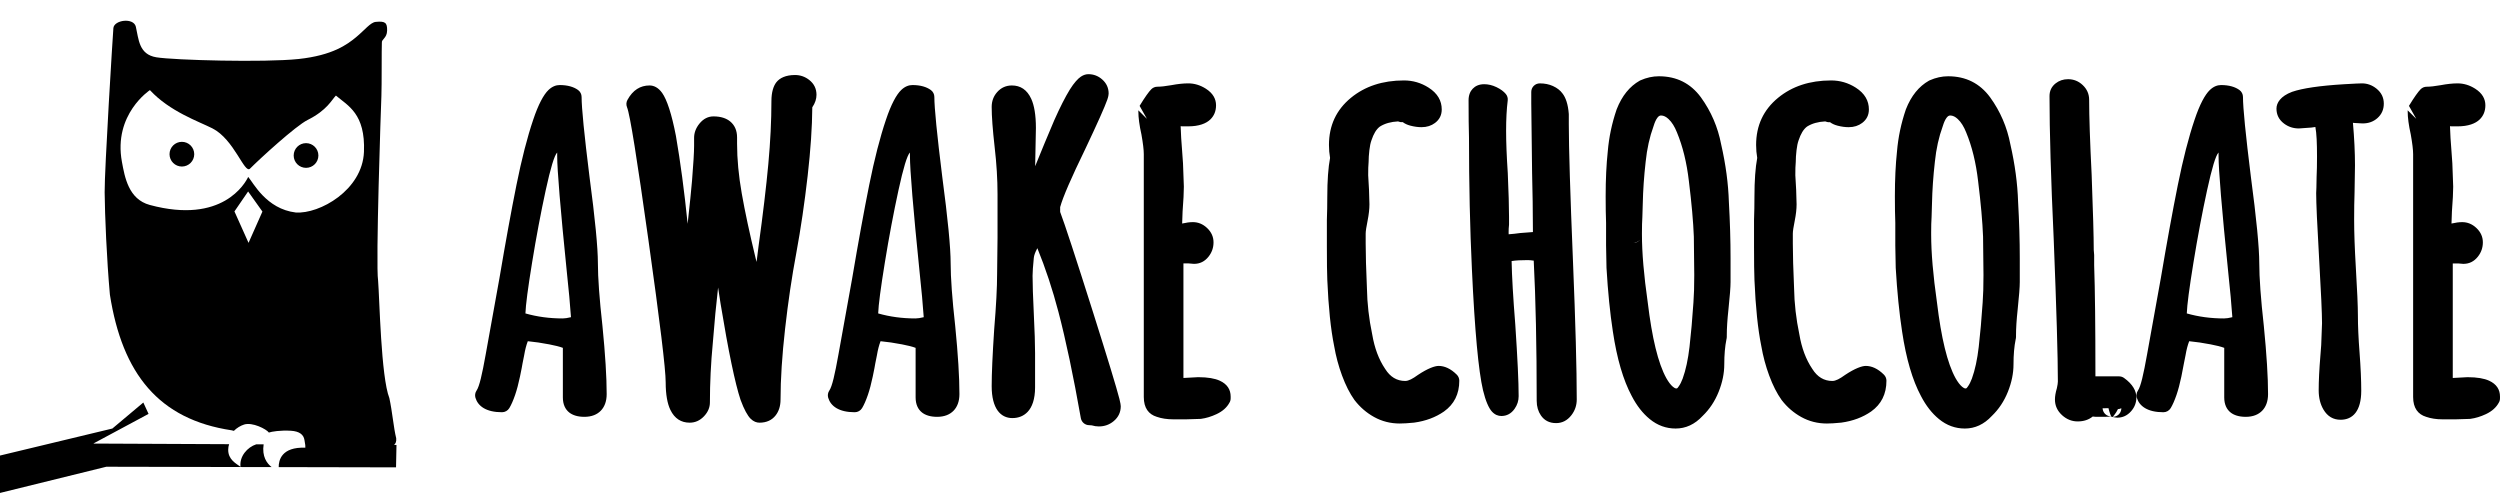 <svg width="100%" height="100%" viewBox="0 0 925 186" version="1.1" xmlns="http://www.w3.org/2000/svg" xmlns:xlink="http://www.w3.org/1999/xlink" xml:space="preserve" xmlns:serif="http://www.serif.com/" style="fill-rule:evenodd;clip-rule:evenodd;stroke-linejoin:round;stroke-miterlimit:2;">
    <path d="M781.736,154.225l-0.675,-0.12c-0.71,0.076 -1.671,0.12 -2.882,0.12l-2.629,0c-0.149,0 -0.298,-0.01 -0.446,-0.031c-0.248,-0.036 -0.512,-0.063 -0.791,-0.084c-1.468,1.186 -3.313,1.817 -5.567,1.817c-2.116,-0 -4.043,-0.739 -5.752,-2.285c-1.804,-1.633 -2.663,-3.587 -2.663,-5.821c0,-1.148 0.222,-2.548 0.719,-4.206c0.229,-1.08 0.364,-1.892 0.364,-2.444c-0,-9.152 -0.515,-26.737 -1.544,-52.753c-1.033,-22.325 -1.549,-39.948 -1.549,-52.868c0,-1.956 0.767,-3.529 2.289,-4.725c1.261,-0.99 2.778,-1.525 4.579,-1.525c2.061,0 3.87,0.717 5.415,2.176c1.598,1.509 2.382,3.336 2.382,5.466c-0,6.15 0.308,15.377 0.924,27.678c0,0.013 0.001,0.026 0.001,0.039c0.513,13.646 0.771,22.92 0.776,27.822l0.143,1.726c0.008,0.087 0.011,0.175 0.011,0.262c0,0 0,3.658 0,3.658c0.309,8.993 0.464,22.414 0.464,40.261c0,-0 0,0.864 0,0.864l8.751,-0c0.658,-0 1.299,0.205 1.835,0.588c3.263,2.33 4.569,4.877 4.569,7.208c0,1.918 -0.642,3.622 -1.949,5.104c-1.441,1.633 -3.153,2.383 -5.074,2.383c-0.447,-0 -1.274,-0.106 -2.466,-0.404c0.25,0.063 0.507,0.094 0.765,0.094c1.595,0 2.939,-1.188 3.133,-2.771c0.017,-0.137 0.025,-0.273 0.024,-0.408c-0.395,0.193 -0.814,0.302 -1.259,0.326c-0.669,1.476 -1.898,2.853 -1.898,2.853Zm-3.772,-3.156c0.002,0.035 0.005,0.07 0.007,0.105c0.115,1.381 1.106,2.492 2.398,2.807l0.749,0.09c-0,-0 -0.656,-1.511 -0.991,-3.053c-0.531,0.034 -1.18,0.051 -1.948,0.051l-0.215,-0Zm-353.609,-107.104l-2.698,-4.796c1.947,-3.207 3.416,-5.244 4.332,-6.161c0.592,-0.592 1.395,-0.924 2.232,-0.924c1.303,-0 3.023,-0.197 5.147,-0.566c2.382,-0.453 4.481,-0.671 6.297,-0.671c2.228,-0 4.394,0.636 6.483,1.959c2.67,1.691 3.788,3.832 3.788,6.146c-0,2.19 -0.745,3.912 -2.088,5.226c-1.573,1.539 -4.249,2.57 -8.183,2.57l-2.165,0c-0.174,0 -0.347,-0.014 -0.519,-0.043c-0.046,-0.007 -0.093,-0.015 -0.141,-0.021c0.083,2.746 0.269,5.855 0.559,9.326c0.001,0.012 0.002,0.025 0.002,0.037l0.31,4.33c0.002,0.037 0.004,0.074 0.006,0.11l0.309,8.506c0.001,0.038 0.002,0.076 0.002,0.115c0,2.001 -0.154,5.049 -0.468,9.145l-0.159,4.452c1.532,-0.352 2.855,-0.517 3.965,-0.517c1.921,0 3.689,0.692 5.261,2.177c1.626,1.535 2.381,3.323 2.381,5.31c-0,1.965 -0.611,3.726 -1.839,5.281c-1.435,1.818 -3.234,2.67 -5.339,2.67c-0.087,0 -0.175,-0.004 -0.262,-0.011l-1.725,-0.144l-1.879,0c-0.029,0 -0.06,0.001 -0.091,0.002l0,42.378l5.335,-0.286c0.056,-0.003 0.112,-0.004 0.169,-0.004c3.526,-0 6.158,0.486 7.921,1.29c2.811,1.282 4.05,3.323 4.05,5.888c0,0.005 0,0.011 0,0.017l0,0.587c0,0.683 -0.177,1.221 -0.44,1.633c-0.917,1.711 -2.471,3.173 -4.779,4.255c-1.966,0.922 -3.874,1.494 -5.717,1.74c-0.106,0.014 -0.214,0.023 -0.321,0.026l-5.103,0.155c-0.032,0.001 -0.064,0.001 -0.096,0.001l-4.794,0c-2.332,0 -4.358,-0.324 -6.085,-0.929c-3.003,-0.918 -4.804,-3.235 -4.804,-7.331l-0,-89.848c-0,-1.619 -0.3,-4.04 -0.864,-7.249c-0.776,-3.451 -1.146,-6.294 -1.146,-8.524l-0.001,-0.451l3.157,3.144Zm27.836,105.93l-1.001,-1l0.009,0.014l0.992,0.986Zm66.188,-104.693c-0,-0 -0.504,-0.045 -1.109,-0.282c-2.613,0.131 -4.853,0.741 -6.712,1.909c-1.361,1.022 -2.338,2.735 -3.102,5.029c-0.009,0.027 -0.019,0.054 -0.028,0.081c-0.345,0.947 -0.588,2.156 -0.76,3.62c-0.19,1.617 -0.288,3.092 -0.288,4.425c0,0.131 -0.008,0.261 -0.024,0.391c-0.094,0.75 -0.129,2.239 -0.13,4.469l0.304,5.321c0.002,0.029 0.003,0.058 0.004,0.087l0.154,5.258c0.001,0.031 0.002,0.062 0.002,0.093c-0,1.723 -0.221,3.734 -0.68,6.031c-0.457,2.285 -0.712,3.88 -0.712,4.794l-0,3.711c-0,3.987 0.154,9.456 0.461,16.408c0.001,0.028 0.002,0.056 0.002,0.084c0.1,5.678 0.748,11.356 1.944,17.034c0.008,0.04 0.016,0.081 0.023,0.122c0.844,4.974 2.415,9.206 4.761,12.679c0.018,0.027 0.036,0.054 0.053,0.081c1.827,2.893 4.262,4.406 7.383,4.406c1.275,-0 2.776,-0.839 4.65,-2.189c0.031,-0.022 0.062,-0.044 0.094,-0.065c3.56,-2.373 6.177,-3.313 7.627,-3.313c2.133,-0 4.433,0.959 6.717,3.244c0.592,0.592 0.925,1.395 0.925,2.232c0,4.937 -1.916,8.715 -5.652,11.384c-0.013,0.009 -0.025,0.018 -0.038,0.026c-3.064,2.121 -6.708,3.499 -10.95,4.088c-0.04,0.006 -0.081,0.011 -0.121,0.015c-2.192,0.219 -3.947,0.325 -5.262,0.325c-3.442,-0 -6.604,-0.807 -9.493,-2.405c-2.796,-1.547 -5.209,-3.626 -7.233,-6.245c-0.024,-0.031 -0.047,-0.063 -0.07,-0.095c-1.687,-2.361 -3.219,-5.361 -4.568,-9.015c-1.298,-3.515 -2.274,-7.165 -2.92,-10.923c-1.261,-6.207 -2.11,-14.355 -2.531,-24.441c-0.104,-2.398 -0.157,-6.516 -0.157,-12.354l-0,-9.743c-0,-0.039 0,-0.078 0.002,-0.117c0.102,-2.746 0.152,-5.594 0.152,-8.543c0,-6 0.352,-10.799 1.026,-14.393c-0.271,-1.549 -0.407,-3.143 -0.407,-4.783c-0,-7.194 2.715,-13.002 8.111,-17.439c5.172,-4.252 11.703,-6.44 19.634,-6.44c3.293,0 6.332,0.886 9.118,2.659c3.345,2.128 4.864,4.883 4.864,8.076c0,2.083 -0.833,3.749 -2.5,4.999c-1.334,1.001 -2.985,1.56 -4.987,1.56c-1.278,-0 -2.652,-0.183 -4.122,-0.567c-1.179,-0.307 -2.094,-0.76 -2.79,-1.289l-0.665,-0Zm120.531,78.804l-0,0.604c-0,0.344 -0.045,0.651 -0.121,0.917c-0.544,2.647 -0.807,5.749 -0.807,9.304c-0,3.263 -0.683,6.646 -2.082,10.142c-1.398,3.496 -3.381,6.469 -5.926,8.918c-2.925,3.159 -6.28,4.665 -9.995,4.665c-3.515,-0 -6.712,-1.154 -9.576,-3.498c-2.566,-2.099 -4.804,-4.938 -6.672,-8.551c-3.118,-5.816 -5.47,-13.77 -6.977,-23.884c-1.043,-6.785 -1.828,-14.613 -2.349,-23.484c-0.003,-0.042 -0.005,-0.084 -0.005,-0.126l-0.155,-8.196c-0,-0.02 -0.001,-0.039 -0.001,-0.059c0,-0 0,-8.292 0.001,-8.283c-0.103,-2.703 -0.155,-5.974 -0.155,-9.811c-0,-6.297 0.264,-11.861 0.785,-16.664c0.434,-5.2 1.516,-10.345 3.249,-15.436c0.015,-0.044 0.031,-0.088 0.048,-0.131c1.954,-5.007 4.834,-8.492 8.498,-10.568c0.089,-0.05 0.181,-0.096 0.274,-0.138c2.282,-1.014 4.567,-1.509 6.85,-1.509c6.534,-0 11.707,2.599 15.53,7.777c0.006,0.008 0.011,0.016 0.017,0.024c3.767,5.207 6.265,11.019 7.488,17.423c1.689,7.399 2.637,14.482 2.851,21.238c0.414,7.372 0.622,14.329 0.622,20.872l-0,8.814c-0,1.812 -0.259,5.223 -0.791,10.231l-0.001,0.006c-0.398,3.682 -0.6,6.816 -0.6,9.403Zm-3.547,2.77l0.39,0.387l-0.389,-0.389c-0,0 -0,0.001 -0.001,0.002Zm-30.956,-36.887c0,0.001 0,0.003 0,0.005c1.073,-0.016 2.016,-0.567 2.575,-1.397c-0.813,1.121 -2.294,1.356 -2.575,1.392Zm3.11,-3.771c0,0.006 0,0.012 0,0.018l0,0.587l0,0.014c0,6.787 0.715,15.143 2.133,25.07c0.004,0.023 0.007,0.046 0.01,0.069c1.581,13.147 3.823,22.513 6.885,28.057c0.803,1.403 1.596,2.479 2.44,3.182c0.435,0.363 0.847,0.621 1.304,0.621c0.357,0 0.544,-0.381 0.838,-0.778c0.531,-0.72 1.006,-1.688 1.46,-2.885c1.162,-3.202 1.996,-7.108 2.53,-11.713c0.562,-4.852 1.046,-10.343 1.455,-16.472c0.001,-0.01 0.001,-0.021 0.002,-0.032c0.201,-2.614 0.3,-5.982 0.3,-10.103c0,0 -0.154,-14.166 -0.154,-14.181c-0.206,-5.486 -0.818,-12.336 -1.832,-20.552c-0.001,-0.008 -0.002,-0.015 -0.003,-0.023c-0.788,-6.793 -2.253,-12.802 -4.419,-18.02c-0.006,-0.012 -0.011,-0.025 -0.016,-0.038c-0.833,-2.082 -1.839,-3.729 -3.089,-4.895c-0.884,-0.826 -1.792,-1.316 -2.794,-1.316c-0.564,-0 -0.984,0.356 -1.372,0.884c-0.534,0.726 -0.96,1.707 -1.333,2.918c-0.016,0.053 -0.033,0.105 -0.052,0.156c-1.462,3.995 -2.43,8.38 -2.917,13.154c-0.002,0.012 -0.003,0.023 -0.004,0.035c-0.607,5.363 -0.962,10.473 -1.063,15.329c-0,0.01 -0.001,0.02 -0.001,0.03l-0.155,5.104c-0.001,0.043 -0.003,0.086 -0.006,0.129c-0.099,1.388 -0.147,3.272 -0.147,5.651Zm68.907,-40.916c0,-0 -0.504,-0.045 -1.109,-0.282c-2.612,0.131 -4.852,0.741 -6.712,1.909c-1.361,1.022 -2.337,2.735 -3.102,5.029c-0.009,0.027 -0.018,0.054 -0.028,0.081c-0.344,0.947 -0.587,2.156 -0.759,3.62c-0.191,1.617 -0.288,3.092 -0.288,4.425c-0,0.131 -0.008,0.261 -0.024,0.391c-0.094,0.75 -0.13,2.239 -0.131,4.469l0.304,5.321c0.002,0.029 0.003,0.058 0.004,0.087l0.155,5.258c0.001,0.031 0.001,0.062 0.001,0.093c0,1.723 -0.22,3.734 -0.68,6.031c-0.457,2.285 -0.712,3.88 -0.712,4.794l0,3.711c0,3.987 0.155,9.456 0.461,16.408c0.002,0.028 0.002,0.056 0.003,0.084c0.1,5.678 0.748,11.356 1.943,17.034c0.009,0.04 0.016,0.081 0.023,0.122c0.845,4.974 2.415,9.206 4.761,12.679c0.019,0.027 0.036,0.054 0.054,0.081c1.827,2.893 4.262,4.406 7.383,4.406c1.274,-0 2.775,-0.839 4.65,-2.189c0.031,-0.022 0.062,-0.044 0.093,-0.065c3.561,-2.373 6.178,-3.313 7.628,-3.313c2.132,-0 4.432,0.959 6.717,3.244c0.592,0.592 0.925,1.395 0.925,2.232c-0,4.937 -1.917,8.715 -5.652,11.384c-0.013,0.009 -0.026,0.018 -0.038,0.026c-3.064,2.121 -6.709,3.499 -10.951,4.088c-0.04,0.006 -0.08,0.011 -0.12,0.015c-2.193,0.219 -3.947,0.325 -5.263,0.325c-3.441,-0 -6.604,-0.807 -9.492,-2.405c-2.797,-1.547 -5.21,-3.626 -7.233,-6.245c-0.024,-0.031 -0.048,-0.063 -0.071,-0.095c-1.686,-2.361 -3.219,-5.361 -4.568,-9.015c-1.298,-3.515 -2.273,-7.165 -2.92,-10.923c-1.26,-6.207 -2.11,-14.355 -2.53,-24.441c-0.104,-2.398 -0.158,-6.516 -0.158,-12.354l0,-9.743c0,-0.039 0.001,-0.078 0.002,-0.117c0.102,-2.746 0.153,-5.594 0.153,-8.543c-0,-6 0.351,-10.799 1.025,-14.393c-0.27,-1.549 -0.407,-3.143 -0.407,-4.783c0,-7.194 2.715,-13.002 8.111,-17.439c5.172,-4.252 11.704,-6.44 19.635,-6.44c3.292,0 6.331,0.886 9.117,2.659c3.345,2.128 4.865,4.883 4.865,8.076c-0,2.083 -0.834,3.749 -2.5,4.999c-1.335,1.001 -2.986,1.56 -4.987,1.56c-1.278,-0 -2.653,-0.183 -4.122,-0.567c-1.179,-0.307 -2.095,-0.76 -2.79,-1.289l-0.666,-0Zm69.499,78.804l-0,0.604c-0,0.344 -0.045,0.651 -0.121,0.917c-0.544,2.647 -0.807,5.749 -0.807,9.304c0,3.263 -0.683,6.646 -2.081,10.142c-1.399,3.496 -3.382,6.469 -5.927,8.918c-2.925,3.159 -6.28,4.665 -9.995,4.665c-3.515,-0 -6.712,-1.154 -9.576,-3.498c-2.566,-2.099 -4.804,-4.938 -6.672,-8.551c-3.118,-5.816 -5.47,-13.77 -6.977,-23.884c-1.043,-6.785 -1.827,-14.613 -2.349,-23.484c-0.003,-0.042 -0.004,-0.084 -0.005,-0.126l-0.155,-8.196c-0,-0.02 -0,-0.039 -0,-0.059c-0,-0 -0,-8.292 -0,-8.283c-0.103,-2.703 -0.155,-5.974 -0.155,-9.811c-0,-6.297 0.264,-11.861 0.785,-16.664c0.434,-5.2 1.516,-10.345 3.249,-15.436c0.015,-0.044 0.031,-0.088 0.048,-0.131c1.954,-5.007 4.834,-8.492 8.498,-10.568c0.089,-0.05 0.181,-0.096 0.274,-0.138c2.283,-1.014 4.568,-1.509 6.85,-1.509c6.534,-0 11.708,2.599 15.53,7.777c0.006,0.008 0.012,0.016 0.018,0.024c3.766,5.207 6.265,11.019 7.487,17.423c1.689,7.399 2.637,14.482 2.851,21.238c0.415,7.372 0.622,14.329 0.622,20.872l-0,8.814c-0,1.812 -0.258,5.223 -0.791,10.231l-0.001,0.006c-0.398,3.682 -0.6,6.816 -0.6,9.403Zm-3.546,2.77l0.389,0.387l-0.389,-0.389c-0,0 -0,0.001 -0,0.002Zm-27.847,-40.658c0,0.006 0,0.012 0,0.018l0,0.587l0,0.014c0,6.787 0.716,15.143 2.134,25.07c0.003,0.023 0.006,0.046 0.009,0.069c1.581,13.147 3.823,22.513 6.885,28.057c0.804,1.403 1.597,2.479 2.44,3.182c0.435,0.363 0.847,0.621 1.304,0.621c0.358,0 0.545,-0.381 0.838,-0.778c0.532,-0.72 1.006,-1.688 1.46,-2.885c1.162,-3.202 1.997,-7.108 2.53,-11.713c0.562,-4.852 1.046,-10.343 1.455,-16.472c0.001,-0.01 0.002,-0.021 0.002,-0.032c0.201,-2.614 0.3,-5.982 0.3,-10.103c0,0 -0.154,-14.166 -0.154,-14.181c-0.206,-5.486 -0.818,-12.336 -1.832,-20.552c-0.001,-0.008 -0.002,-0.015 -0.003,-0.023c-0.788,-6.793 -2.253,-12.802 -4.419,-18.02c-0.005,-0.012 -0.01,-0.025 -0.016,-0.038c-0.833,-2.082 -1.839,-3.729 -3.088,-4.895c-0.885,-0.826 -1.793,-1.316 -2.795,-1.316c-0.564,-0 -0.984,0.356 -1.372,0.884c-0.534,0.726 -0.96,1.707 -1.333,2.918c-0.016,0.053 -0.033,0.105 -0.052,0.156c-1.462,3.995 -2.43,8.38 -2.917,13.154c-0.001,0.012 -0.003,0.023 -0.004,0.035c-0.607,5.363 -0.962,10.473 -1.063,15.329c-0,0.01 -0,0.02 -0.001,0.03l-0.154,5.104c-0.002,0.043 -0.004,0.086 -0.007,0.129c-0.099,1.388 -0.147,3.272 -0.147,5.651Zm179.477,-42.153l-2.698,-4.796c1.947,-3.207 3.416,-5.244 4.332,-6.161c0.592,-0.592 1.395,-0.924 2.232,-0.924c1.303,-0 3.022,-0.197 5.147,-0.566c2.382,-0.453 4.481,-0.671 6.297,-0.671c2.228,-0 4.394,0.636 6.483,1.959c2.67,1.691 3.787,3.832 3.787,6.146c0,2.19 -0.744,3.912 -2.087,5.226c-1.573,1.539 -4.249,2.57 -8.183,2.57l-2.165,0c-0.174,0 -0.348,-0.014 -0.519,-0.043c-0.046,-0.007 -0.093,-0.015 -0.141,-0.021c0.083,2.746 0.269,5.855 0.558,9.326c0.002,0.012 0.002,0.025 0.003,0.037l0.31,4.33c0.002,0.037 0.004,0.074 0.006,0.11l0.309,8.506c0.001,0.038 0.002,0.076 0.002,0.115c-0,2.001 -0.154,5.049 -0.468,9.145l-0.159,4.452c1.532,-0.352 2.855,-0.517 3.965,-0.517c1.921,0 3.689,0.692 5.261,2.177c1.625,1.535 2.381,3.323 2.381,5.31c-0,1.965 -0.611,3.726 -1.839,5.281c-1.435,1.818 -3.234,2.67 -5.339,2.67c-0.088,0 -0.175,-0.004 -0.262,-0.011l-1.725,-0.144l-1.879,0c-0.029,0 -0.06,0.001 -0.091,0.002l0,42.378l5.335,-0.286c0.056,-0.003 0.112,-0.004 0.168,-0.004c3.527,-0 6.158,0.486 7.922,1.29c2.811,1.282 4.05,3.323 4.05,5.888l-0,0.604c-0,0.683 -0.177,1.221 -0.44,1.633c-0.917,1.711 -2.471,3.173 -4.779,4.255c-1.966,0.922 -3.874,1.494 -5.717,1.74c-0.106,0.014 -0.214,0.023 -0.321,0.026l-5.104,0.155c-0.031,0.001 -0.063,0.001 -0.095,0.001l-4.794,0c-2.332,0 -4.358,-0.324 -6.086,-0.929c-3.003,-0.918 -4.803,-3.235 -4.803,-7.331l-0,-89.848c-0,-1.619 -0.3,-4.04 -0.864,-7.249c-0.776,-3.451 -1.147,-6.294 -1.147,-8.524l0,-0.451l3.157,3.144Zm27.836,105.93l-1.001,-1l0.009,0.014l0.992,0.986Zm-667.421,-67.086c0.787,-7.139 1.329,-12.464 1.628,-15.973c0.505,-6.264 0.763,-10.559 0.763,-12.883l-0,-2.939c-0,-1.816 0.608,-3.568 1.929,-5.219c1.532,-1.916 3.333,-2.732 5.248,-2.732c2.775,0 4.809,0.736 6.197,1.892c1.59,1.325 2.527,3.254 2.527,5.905l0,2.319c0,5.708 0.58,11.84 1.731,18.398c1.175,6.691 2.886,14.683 5.133,23.976c0.117,0.444 0.234,0.896 0.352,1.356c0.224,-1.807 0.465,-3.731 0.722,-5.773c0.002,-0.012 0.004,-0.024 0.005,-0.036c1.642,-11.904 2.848,-22.037 3.618,-30.4c0.764,-8.3 1.147,-16.064 1.147,-23.294c-0,-3.319 0.756,-5.611 1.839,-6.982c1.229,-1.557 3.443,-2.67 6.885,-2.67c1.964,-0 3.725,0.611 5.281,1.839c1.783,1.408 2.67,3.24 2.67,5.493c-0,1.467 -0.47,3.026 -1.551,4.615c-0.05,7.288 -0.621,15.741 -1.717,25.357c-1.143,10.023 -2.545,19.554 -4.207,28.59l-0.003,0.013c-1.636,8.692 -3.016,18.023 -4.141,27.993c-1.119,9.917 -1.681,18.64 -1.681,26.167c0,2.48 -0.676,4.427 -1.839,5.9c-1.336,1.692 -3.284,2.669 -5.957,2.669c-1.017,0 -2.189,-0.366 -3.318,-1.504c-1.063,-1.072 -2.36,-3.335 -3.667,-6.908c-0.011,-0.029 -0.021,-0.058 -0.031,-0.086c-1.986,-5.959 -4.461,-17.819 -7.388,-35.59c-0.002,-0.011 -0.003,-0.022 -0.005,-0.033l-0.904,-5.873c-0.01,0.091 -0.021,0.181 -0.031,0.271c-0.667,5.688 -1.307,12.427 -1.922,20.216c-0.001,0.018 -0.003,0.036 -0.004,0.053c-0.712,7.424 -1.068,14.747 -1.068,21.968c-0,1.777 -0.666,3.505 -2.177,5.105c-1.535,1.626 -3.323,2.381 -5.31,2.381c-3.135,0 -5.563,-1.494 -7.13,-4.713c-1.105,-2.269 -1.749,-5.658 -1.749,-10.196c-0,-4.908 -2.144,-22.467 -6.387,-52.681c-4.213,-29.998 -6.8,-46.38 -7.916,-49.121c-0.357,-0.875 -0.303,-1.864 0.147,-2.694c2,-3.691 4.806,-5.365 8.189,-5.365c1.519,-0 3.209,0.719 4.668,2.779c1.733,2.447 3.513,7.708 5.082,15.865c0.003,0.019 0.007,0.039 0.01,0.058c1.666,9.644 3.11,20.473 4.332,32.487Zm128.586,-21.318c2.305,-5.703 4.656,-11.361 7.051,-16.974c0.006,-0.014 0.013,-0.028 0.019,-0.043c2.132,-4.798 4.057,-8.58 5.763,-11.352c0.006,-0.009 0.012,-0.018 0.017,-0.027c1.553,-2.466 2.961,-4.002 4.066,-4.741c1.003,-0.672 1.953,-0.91 2.781,-0.91c1.918,0 3.623,0.642 5.105,1.95c1.599,1.411 2.382,3.159 2.382,5.228c0,0.373 -0.109,1.157 -0.512,2.307c-0.905,2.583 -3.613,8.659 -8.142,18.22c-0.005,0.01 -0.01,0.02 -0.014,0.029c-5.146,10.583 -8.256,17.723 -9.27,21.448c-0,0 -0,1.791 -0.001,1.788c1.704,4.494 5.782,16.925 12.225,37.294c5.389,17.039 8.62,27.66 9.698,31.864c0.375,1.462 0.501,2.377 0.501,2.723c-0,2.2 -0.851,4.042 -2.593,5.508c-1.553,1.308 -3.387,1.979 -5.513,1.979c-0.874,0 -1.749,-0.13 -2.624,-0.397c-0.287,-0.047 -0.598,-0.067 -0.932,-0.067c-1.532,0 -2.843,-1.099 -3.109,-2.608c-2.766,-15.673 -5.53,-28.786 -8.296,-39.337c-2.156,-8.224 -4.751,-16.071 -7.786,-23.54c-0,0 -0.137,0.254 -0.137,0.254c-0.682,1.289 -1.109,2.411 -1.185,3.397c-0.002,0.024 -0.004,0.048 -0.007,0.072c-0.295,2.951 -0.448,5.114 -0.448,6.491c0,3.059 0.154,7.751 0.46,14.072c0.313,6.356 0.468,11.202 0.468,14.537l0,12.68c0,4.357 -1.098,7.331 -2.775,9.074c-1.417,1.473 -3.278,2.279 -5.64,2.279c-4.314,0 -7.641,-3.486 -7.641,-11.817c-0,-4.581 0.31,-11.609 0.934,-21.084c0.002,-0.018 0.003,-0.036 0.004,-0.055c0.713,-8.55 1.072,-15.37 1.072,-20.46c0,-0.012 0,-0.024 0,-0.036l0.155,-13.281l-0,-16.065c-0,-5.553 -0.355,-11.359 -1.062,-17.418l-0.001,-0.012c-0.739,-6.547 -1.102,-11.511 -1.102,-14.89c-0,-2.171 0.698,-3.997 2.034,-5.5c1.454,-1.635 3.272,-2.451 5.453,-2.451c3.131,-0 5.597,1.549 7.162,4.977c1.089,2.382 1.716,5.942 1.716,10.706c0,0.02 0,0.041 -0,0.061l-0.276,14.127Zm487.573,-16.054c0.506,5.732 0.758,10.993 0.758,15.784c-0,0.016 -0,0.033 -0.001,0.049l-0.154,9.897c-0.001,0.02 -0.001,0.04 -0.002,0.06c-0.102,2.957 -0.153,6.272 -0.153,9.943c0,4.896 0.205,10.761 0.613,17.594c0.521,8.648 0.779,14.64 0.779,17.974c0,3.849 0.204,8.408 0.61,13.676l-0,0.004c0.419,5.557 0.627,10.276 0.627,14.156c0,7.559 -3.167,10.734 -7.641,10.734c-2.683,-0 -4.838,-1.209 -6.358,-3.803c-1.133,-1.933 -1.748,-4.287 -1.748,-7.086c0,-3.471 0.208,-7.73 0.629,-12.777l0.304,-3.951c-0,0 0.304,-8.072 0.304,-8.097c-0.005,-3.62 -0.366,-11.574 -1.077,-23.86c-0.727,-12.569 -1.088,-20.671 -1.088,-24.307c0,-0.341 0.026,-0.996 0.083,-1.964c0.049,-0.836 0.072,-2.14 0.072,-3.912c0,-0.053 0.001,-0.105 0.004,-0.158c0.101,-2.019 0.151,-4.492 0.151,-7.42c-0,-4.994 -0.155,-8.663 -0.608,-10.99c-0.398,0.056 -0.843,0.121 -1.334,0.194c-0.081,0.012 -0.162,0.021 -0.244,0.027l-4.33,0.31c-0.074,0.005 -0.149,0.008 -0.224,0.008c-2.056,-0 -3.87,-0.606 -5.451,-1.792c-1.89,-1.417 -2.81,-3.273 -2.81,-5.541c0,-2.123 1.513,-4.61 5.76,-6.203c0.028,-0.011 0.057,-0.021 0.085,-0.03c3.773,-1.294 10.183,-2.255 19.24,-2.795c3.607,-0.212 5.784,-0.314 6.527,-0.314c1.951,-0 3.748,0.628 5.374,1.929c1.846,1.477 2.731,3.342 2.731,5.558c0,2.213 -0.814,3.999 -2.383,5.382c-1.431,1.264 -3.223,1.95 -5.413,1.95c-0.058,-0 -0.117,-0.002 -0.175,-0.005l-2.784,-0.155c-0.072,-0.004 -0.144,-0.01 -0.216,-0.019c-0.149,-0.019 -0.301,-0.035 -0.457,-0.05Zm-654.376,108.788c-2.566,0 -4.403,-0.657 -5.606,-1.619c-1.412,-1.13 -2.344,-2.922 -2.344,-5.558c-0,-0 -0,-18.346 -0.001,-18.346c-1.208,-0.466 -2.889,-0.873 -5.023,-1.288c-2.769,-0.538 -5.418,-0.929 -7.949,-1.169c-0.572,1.498 -1.009,3.194 -1.324,5.084c-0.006,0.034 -0.012,0.067 -0.018,0.1c-0,0 -0.603,3.015 -0.6,2.991c-0.116,0.781 -0.431,2.422 -0.952,4.921c-0.546,2.621 -1.15,4.886 -1.805,6.798c-0.707,2.061 -1.428,3.675 -2.135,4.853c-0.571,0.951 -1.598,1.532 -2.707,1.532c-5.864,0 -8.903,-2.256 -9.828,-5.342c-0.275,-0.916 -0.12,-1.908 0.422,-2.696c1.035,-1.505 2.043,-5.969 3.36,-13.306l5.101,-28.286c2.273,-13.432 4.366,-24.902 6.278,-34.409c1.938,-9.636 4.011,-17.701 6.21,-24.197c1.89,-5.669 3.862,-9.284 5.637,-10.985c1.383,-1.325 2.816,-1.838 4.16,-1.838c2.993,0 5.239,0.701 6.806,1.841c0.817,0.594 1.3,1.543 1.3,2.553c-0,4.069 0.98,13.883 2.913,29.444c2.087,15.659 3.118,26.362 3.118,32.104c0,5.383 0.565,13.102 1.682,23.158c0.001,0.012 0.003,0.025 0.004,0.037c1.044,10.543 1.562,18.946 1.562,25.209c-0,2.754 -0.831,4.765 -2.168,6.142c-1.367,1.408 -3.359,2.272 -6.093,2.272Zm-8.041,-36.405c0.825,0 1.856,-0.154 3.093,-0.464c-0.309,-4.536 -0.825,-10.155 -1.547,-16.856c-2.371,-23.299 -3.556,-37.578 -3.556,-42.836l-0,-1.237c-1.031,1.031 -2.449,5.696 -4.253,13.995c-1.804,8.299 -3.48,17.191 -5.026,26.676c-1.546,9.485 -2.371,15.774 -2.474,18.867c4.33,1.237 8.918,1.855 13.763,1.855Zm138.56,36.405c-2.566,0 -4.403,-0.657 -5.606,-1.619c-1.412,-1.13 -2.344,-2.922 -2.344,-5.558c-0,-0 -0,-18.346 -0.001,-18.346c-1.208,-0.466 -2.889,-0.873 -5.023,-1.288c-2.769,-0.538 -5.418,-0.929 -7.949,-1.169c-0.572,1.498 -1.009,3.194 -1.324,5.084c-0.006,0.034 -0.012,0.067 -0.018,0.1c-0,0 -0.603,3.015 -0.6,2.991c-0.116,0.781 -0.431,2.422 -0.952,4.921c-0.546,2.621 -1.15,4.886 -1.805,6.798c-0.707,2.061 -1.428,3.675 -2.135,4.853c-0.571,0.951 -1.598,1.532 -2.707,1.532c-5.864,0 -8.903,-2.256 -9.828,-5.342c-0.275,-0.916 -0.12,-1.908 0.422,-2.696c1.035,-1.505 2.043,-5.969 3.36,-13.306l5.101,-28.286c2.273,-13.432 4.366,-24.902 6.278,-34.409c1.938,-9.636 4.011,-17.701 6.21,-24.197c1.89,-5.669 3.862,-9.284 5.637,-10.985c1.383,-1.325 2.816,-1.838 4.16,-1.838c2.993,0 5.238,0.701 6.806,1.841c0.817,0.594 1.3,1.543 1.3,2.553c-0,4.069 0.98,13.883 2.913,29.444c2.087,15.659 3.118,26.362 3.118,32.104c0,5.383 0.565,13.102 1.682,23.158c0.001,0.012 0.003,0.025 0.004,0.037c1.044,10.543 1.562,18.946 1.562,25.209c-0,2.754 -0.831,4.765 -2.168,6.142c-1.367,1.408 -3.359,2.272 -6.093,2.272Zm-8.041,-36.405c0.825,0 1.856,-0.154 3.093,-0.464c-0.309,-4.536 -0.825,-10.155 -1.547,-16.856c-2.371,-23.299 -3.556,-37.578 -3.556,-42.836l-0,-1.237c-1.031,1.031 -2.449,5.696 -4.253,13.995c-1.804,8.299 -3.48,17.191 -5.026,26.676c-1.546,9.485 -2.371,15.774 -2.474,18.867c4.33,1.237 8.917,1.855 13.763,1.855Zm237.068,38.725c-2.517,0 -4.362,-1.004 -5.621,-2.843c-1.001,-1.464 -1.556,-3.26 -1.556,-5.417c-0,-20.256 -0.365,-37.541 -1.097,-51.856c-0.961,-0.128 -1.708,-0.195 -2.241,-0.195c-2.426,0 -4.409,0.103 -5.943,0.352c0.106,5.629 0.56,13.448 1.357,23.458c0.001,0.013 0.002,0.027 0.003,0.041c0.832,12.47 1.244,21.303 1.244,26.499c0,1.686 -0.494,3.249 -1.505,4.681c-1.293,1.831 -2.961,2.651 -4.899,2.651c-1.172,0 -2.409,-0.443 -3.527,-1.687c-1.094,-1.217 -2.284,-3.791 -3.255,-7.849l-0.002,-0.011c-1.672,-7.103 -3.057,-21.984 -4.102,-44.649c-0.723,-15.187 -1.085,-31.508 -1.085,-48.95c-0.103,-3.218 -0.155,-7.776 -0.155,-13.674c-0,-1.915 0.614,-3.297 1.519,-4.255c0.961,-1.018 2.344,-1.685 4.267,-1.685c1.47,-0 2.983,0.345 4.527,1.08c1.58,0.752 2.713,1.627 3.465,2.53c0.56,0.672 0.816,1.545 0.707,2.413c-0.398,3.187 -0.594,6.923 -0.594,11.206c0,4.273 0.205,9.461 0.612,15.564c0.001,0.024 0.003,0.049 0.004,0.073c0.312,7.174 0.467,12.581 0.467,16.22l-0,2.784c-0,0.13 -0.009,0.261 -0.025,0.391c-0.089,0.715 -0.13,1.564 -0.13,2.547c-0,0.223 0.006,0.462 0.017,0.717l0.003,-0c1.37,-0.098 2.739,-0.245 4.109,-0.44c0.053,-0.008 0.107,-0.014 0.16,-0.019c1.806,-0.164 3.373,-0.285 4.703,-0.364c-0.021,-7.78 -0.122,-15.036 -0.304,-21.768c-0.001,-0.016 -0.001,-0.032 -0.001,-0.048l-0.31,-25.825c0,-0.013 0,-0.025 0,-0.038l0,-4.175c0,-1.744 1.414,-3.157 3.157,-3.157c1.83,-0 3.445,0.34 4.852,0.974c1.576,0.708 2.735,1.65 3.529,2.734c1.185,1.494 2.079,3.982 2.345,7.566c0.006,0.078 0.009,0.155 0.009,0.233l-0,3.557c-0,8.844 0.515,25.76 1.543,50.748c0.931,22.739 1.395,39.793 1.395,51.162c-0,2.164 -0.66,4.096 -1.974,5.796c-1.553,2.011 -3.474,2.928 -5.668,2.928Zm255.162,-2.32c-2.567,0 -4.403,-0.657 -5.606,-1.619c-1.412,-1.13 -2.345,-2.922 -2.345,-5.558c-0,-0 -0,-18.346 -0,-18.346c-1.208,-0.466 -2.89,-0.873 -5.023,-1.288c-2.769,-0.538 -5.419,-0.929 -7.949,-1.169c-0.572,1.498 -1.01,3.194 -1.325,5.084c-0.005,0.034 -0.011,0.067 -0.018,0.1c-0,0 -0.603,3.015 -0.599,2.991c-0.117,0.781 -0.432,2.422 -0.953,4.921c-0.546,2.621 -1.15,4.886 -1.805,6.798c-0.707,2.061 -1.428,3.675 -2.135,4.853c-0.57,0.951 -1.598,1.532 -2.707,1.532c-5.863,0 -8.902,-2.256 -9.828,-5.342c-0.275,-0.916 -0.12,-1.908 0.422,-2.696c1.035,-1.505 2.044,-5.969 3.361,-13.306l5.1,-28.286c2.274,-13.432 4.366,-24.902 6.278,-34.409c1.938,-9.636 4.011,-17.701 6.211,-24.197c1.89,-5.669 3.861,-9.284 5.636,-10.985c1.383,-1.325 2.816,-1.838 4.161,-1.838c2.992,0 5.238,0.701 6.805,1.841c0.817,0.594 1.3,1.543 1.3,2.553c0,4.069 0.981,13.883 2.913,29.444c2.087,15.659 3.118,26.362 3.118,32.104c0,5.383 0.565,13.102 1.682,23.158c0.002,0.012 0.003,0.025 0.004,0.037c1.044,10.543 1.562,18.946 1.562,25.209c-0,2.754 -0.831,4.765 -2.167,6.142c-1.367,1.408 -3.36,2.272 -6.093,2.272Zm-8.042,-36.405c0.825,0 1.856,-0.154 3.093,-0.464c-0.309,-4.536 -0.825,-10.155 -1.546,-16.856c-2.371,-23.299 -3.557,-37.578 -3.557,-42.836l-0,-1.237c-1.031,1.031 -2.449,5.696 -4.253,13.995c-1.804,8.299 -3.479,17.191 -5.026,26.676c-1.546,9.485 -2.371,15.774 -2.474,18.867c4.33,1.237 8.918,1.855 13.763,1.855Z"/>
    <path d="M112.645,162.777c-0.31,-1.905 -1.766,-3.194 -4.991,-3.397c-3.849,-0.243 -7.247,0.317 -8.172,0.668c-0.915,-1.293 -6.143,-3.94 -9.157,-2.969c-1.339,0.43 -2.695,1.244 -3.793,2.339c-0.27,-0.066 -0.531,-0.162 -0.803,-0.203c-26.915,-4.015 -40.482,-20.862 -45.069,-50.211c-1.172,-12.998 -1.863,-29.497 -1.939,-37.854c-0.075,-8.214 3.047,-58.685 3.234,-60.794c0.323,-2.985 7.443,-3.928 8.301,-0.5c1.077,4.626 1.071,10.283 7.623,11.349c6.553,1.066 39.989,1.969 52.604,0.626c12.614,-1.343 18.034,-5.4 21.256,-8.057c3.222,-2.656 5.329,-5.494 7.281,-5.671c3.53,-0.355 4.269,0.303 4.214,3.187c-0.056,2.884 -2.104,3.177 -1.946,4.535c-0.116,1.965 -0.008,15.998 -0.169,19.671c-0.16,3.671 -2.159,62.267 -1.22,68.368c0.541,6.649 1.057,35.584 4.166,43.441c1.097,5.045 1.56,10.956 2.533,14.851c0.127,1.256 -0.251,2.018 -0.798,2.473l0.899,0.004l-0.168,8.292l-43.414,-0.093c-0.02,-2.511 1.038,-7.52 9.862,-7.181c0.018,-0.337 0.009,-0.66 -0.027,-0.968c-0.008,-0.069 -0.296,-1.838 -0.307,-1.906Zm-20.842,-91.934l-5.06,7.382l5.214,11.633l5.138,-11.58l-5.292,-7.435Zm-36.333,-37.504c0,0 -13.619,8.916 -10.36,26.537c1.042,5.637 2.426,13.833 10.323,15.961c26.853,7.236 35.305,-8.06 36.402,-10.384c1.856,2.105 6.65,11.859 17.598,13.176c8.801,0.597 24.662,-8.267 25.234,-22.426c0.571,-14.159 -5.905,-17.054 -10.38,-20.845c-1.532,1.532 -3.225,5.42 -10.493,9.04c-4.379,2.181 -17.69,14.366 -21.292,18.004c-2.024,2.044 -5.834,-10.815 -13.908,-14.905c-5.077,-2.572 -15.822,-6.245 -23.124,-14.158Zm11.826,19.137c2.523,-0 4.572,2.048 4.572,4.572c0,2.523 -2.049,4.572 -4.572,4.572c-2.524,-0 -4.572,-2.049 -4.572,-4.572c-0,-2.524 2.048,-4.572 4.572,-4.572Zm45.938,0.486c2.524,-0 4.572,2.049 4.572,4.572c0,2.523 -2.048,4.572 -4.572,4.572c-2.523,0 -4.572,-2.049 -4.572,-4.572c0,-2.523 2.049,-4.572 4.572,-4.572Zm-28.462,111.386c-0.207,0.637 -0.326,1.31 -0.335,2.011c-0.044,3.695 2.881,5.114 4.556,6.356c-0.461,-3.867 2.541,-7.263 5.829,-8.321l2.726,0.013c-0.672,4.469 1.176,7.037 2.966,8.419l-61.173,-0.132l-39.341,9.695l0,-13.834l41.577,-9.999l11.457,-9.624l1.933,4.207l-20.448,10.978l50.253,0.231Z"/>
</svg>
